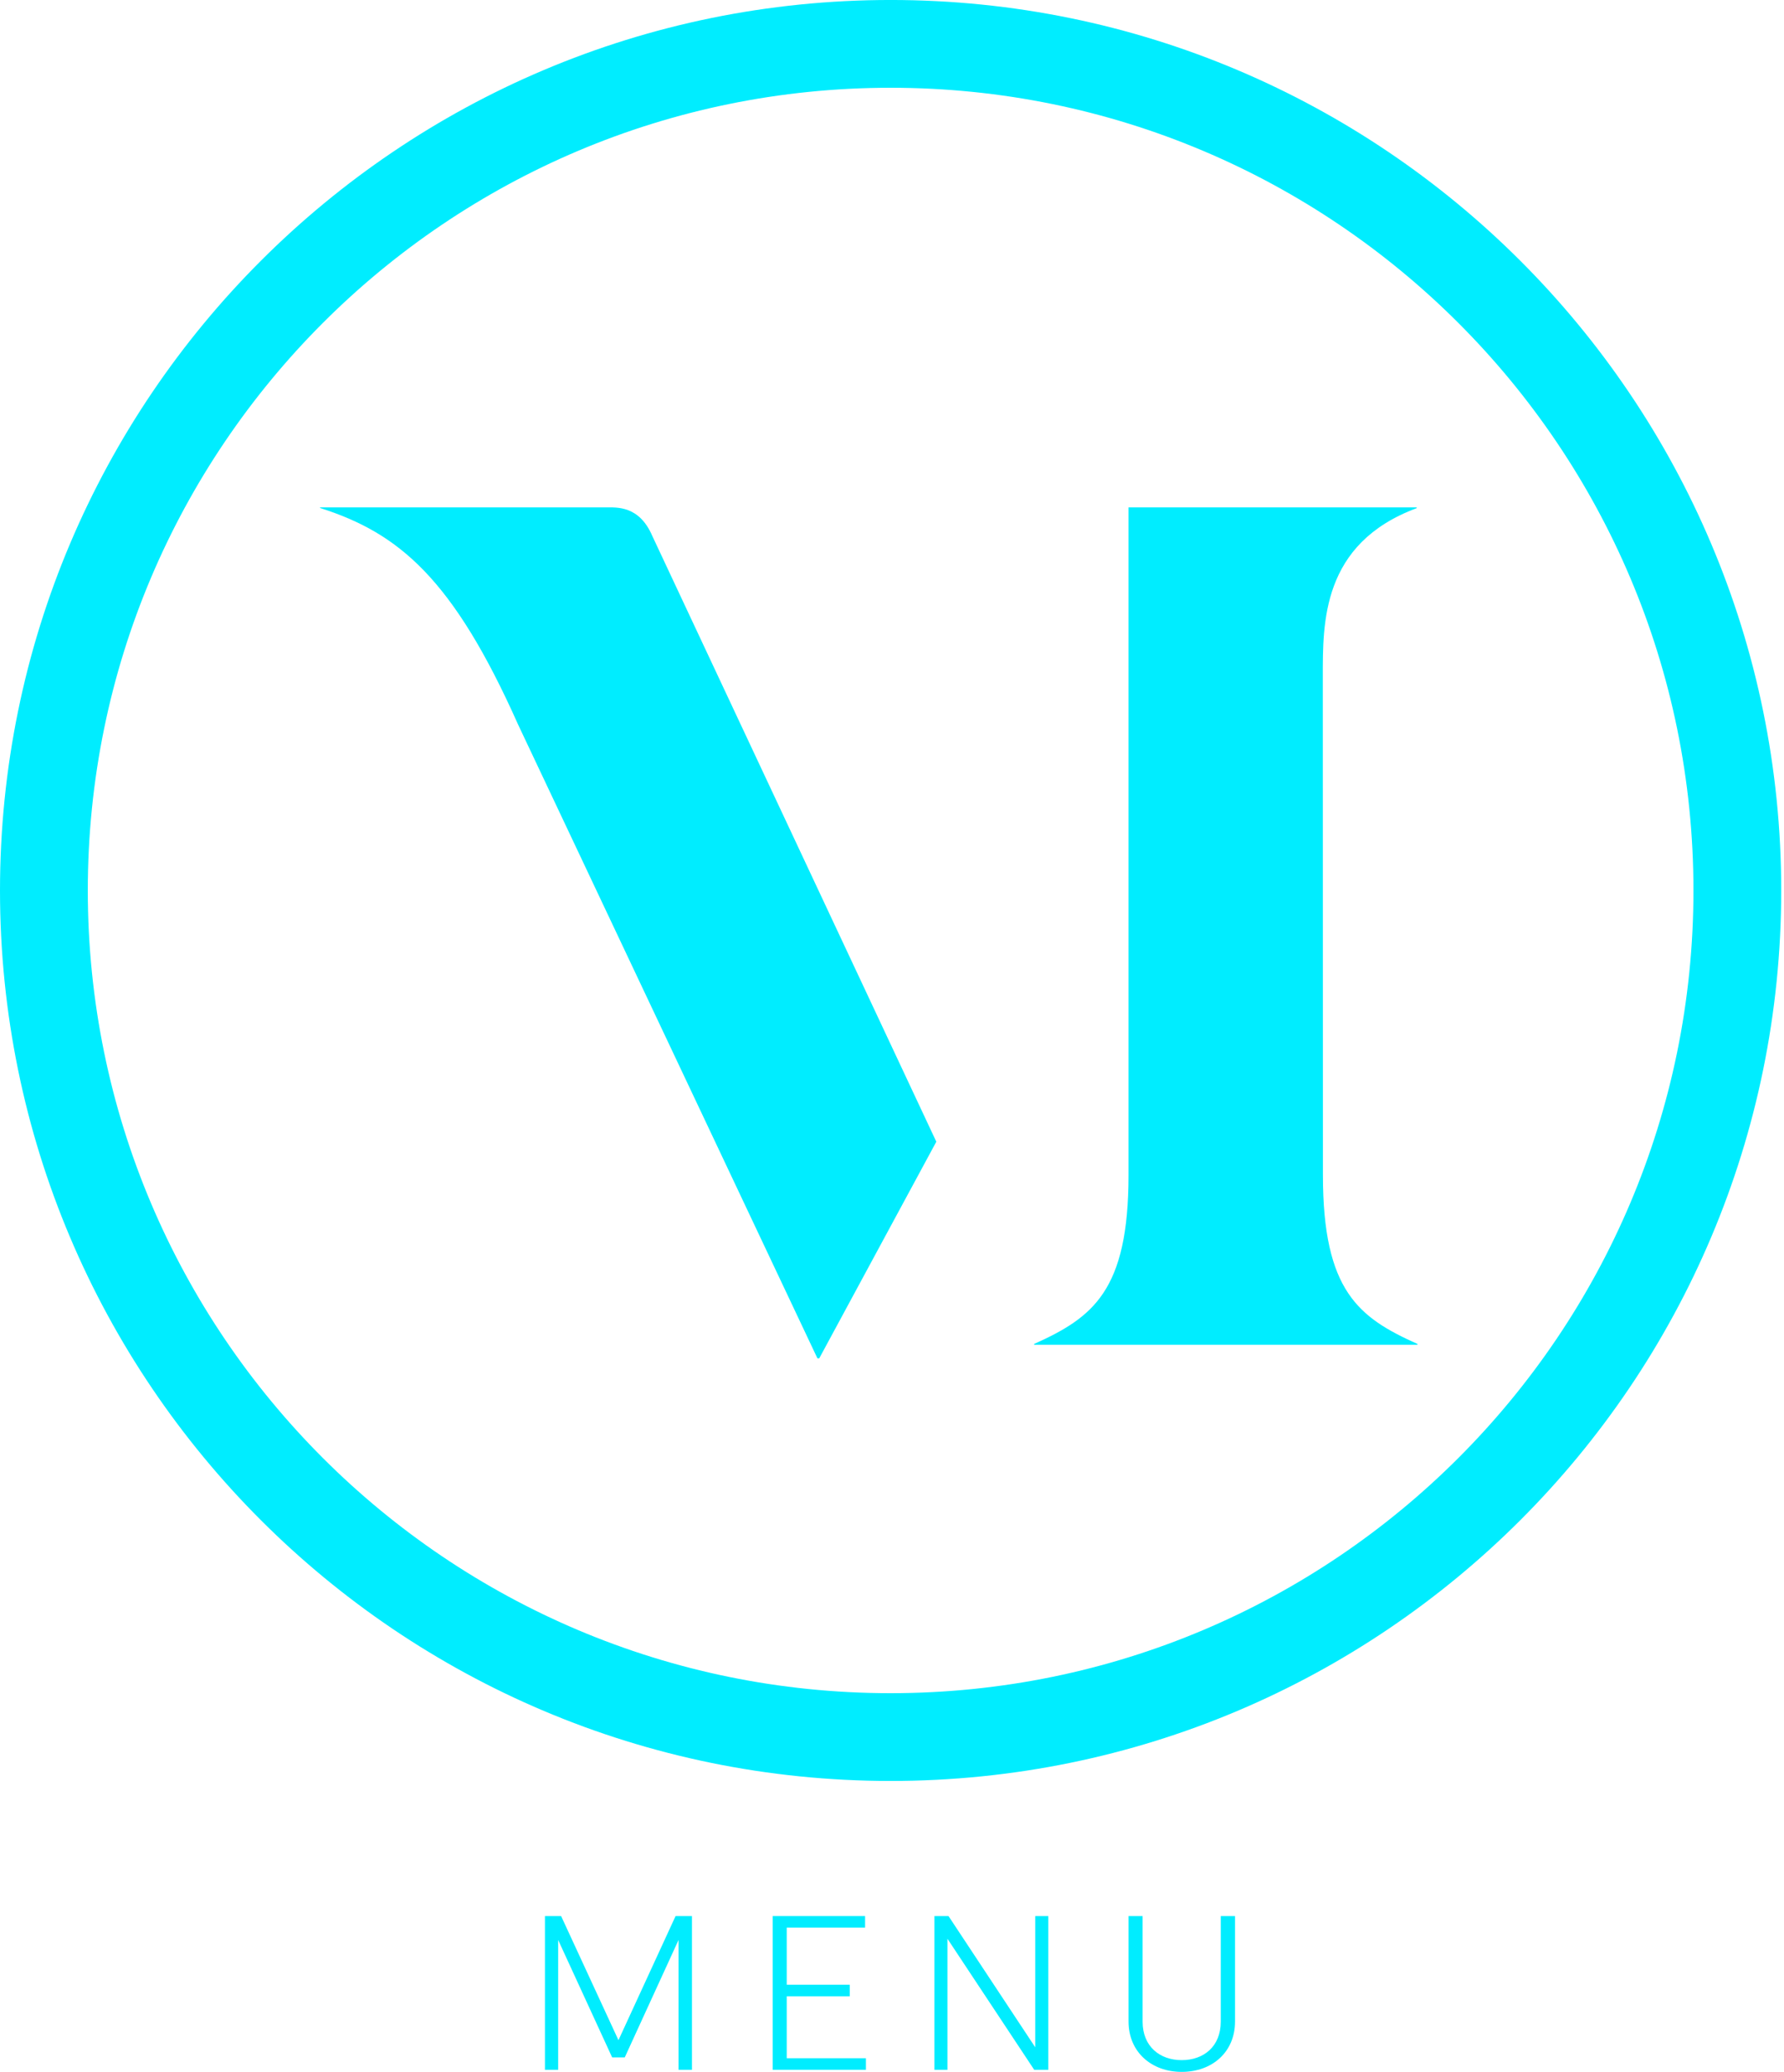 <?xml version="1.0" encoding="UTF-8"?>
<svg width="495px" height="575px" viewBox="0 0 495 575" version="1.1" xmlns="http://www.w3.org/2000/svg" xmlns:xlink="http://www.w3.org/1999/xlink">
    <!-- Generator: Sketch 46.2 (44496) - http://www.bohemiancoding.com/sketch -->
    <title>Menu_Mark + Name_Black</title>
    <desc>Created with Sketch.</desc>
    <defs></defs>
    <g id="Page-1" stroke="none" stroke-width="1" fill="none" fill-rule="evenodd">
        <g id="Menu_Mark-+-Name_Black" transform="translate(0, -1)" fill-rule="nonzero" fill="#00EDFF">
            <g id="g10" transform="translate(247.5, 288.46) scale(-1, 1) rotate(-180) translate(-247.5, -288.46) translate(0, 0.96)">
                <g id="g12">
                    <polyline id="path14" points="173.348 4.019 169.852 4.019 154.875 36.599 154.875 0.58 151.203 0.58 151.203 43.244 155.689 43.244 171.601 8.799 187.452 43.244 191.997 43.244 191.997 0.58 188.269 0.58 188.269 36.599 173.348 4.019"></polyline>
                    <polyline id="path16" points="214.388 0.58 214.388 43.244 240.032 43.244 240.032 40.037 218.292 40.037 218.292 24.185 235.777 24.185 235.777 20.981 218.292 20.981 218.292 3.788 240.264 3.788 240.264 0.58 214.388 0.58"></polyline>
                    <polyline id="path18" points="259.272 43.244 263.177 43.244 287.247 6.819 287.247 43.244 290.861 43.244 290.861 0.58 286.956 0.58 262.884 36.949 262.884 0.58 259.272 0.58 259.272 43.244"></polyline>
                    <path d="M338.717,43.244 L342.68,43.244 L342.68,13.985 C342.68,5.478 336.328,0 327.877,0 C319.543,0 313.132,5.478 313.132,13.985 L313.132,43.244 L317.036,43.244 L317.036,13.928 C317.036,7.049 321.816,3.261 327.877,3.261 C333.996,3.261 338.717,7.049 338.717,13.928 L338.717,43.244" id="path20"></path>
                    <path d="M313.127,434.153 L313.127,248.873 C313.127,216.759 303.235,209.349 286.94,202.004 L286.94,201.779 L393.305,201.779 L393.305,202.003 C377.012,209.305 367.067,216.664 367.067,248.873 L367.036,387.096 C367.036,402.065 366.663,424.117 393.087,433.948 L393.087,434.153 L313.127,434.153" id="path22"></path>
                    <path d="M259.795,258.128 L181.009,426.192 C177.36,434.712 171.156,434.153 167.967,434.153 L88.805,434.153 L88.805,433.993 C110.714,427.016 125.718,414.376 143.752,373.893 L226.812,198.007 L227.308,198.007 L259.795,258.128" id="path24"></path>
                    <path d="M494.229,327.849 C494.229,464.327 383.591,574.965 247.117,574.965 C110.637,574.965 0,464.327 0,327.849 C0,191.371 110.637,80.735 247.117,80.735 C383.591,80.735 494.229,191.371 494.229,327.849 M469.873,327.849 C469.873,204.823 370.139,105.093 247.117,105.093 C124.091,105.093 24.361,204.823 24.361,327.849 C24.361,450.876 124.091,550.605 247.117,550.605 C370.139,550.605 469.873,450.876 469.873,327.849" id="path26"></path>
                </g>
            </g>
        </g>
    </g>
</svg>